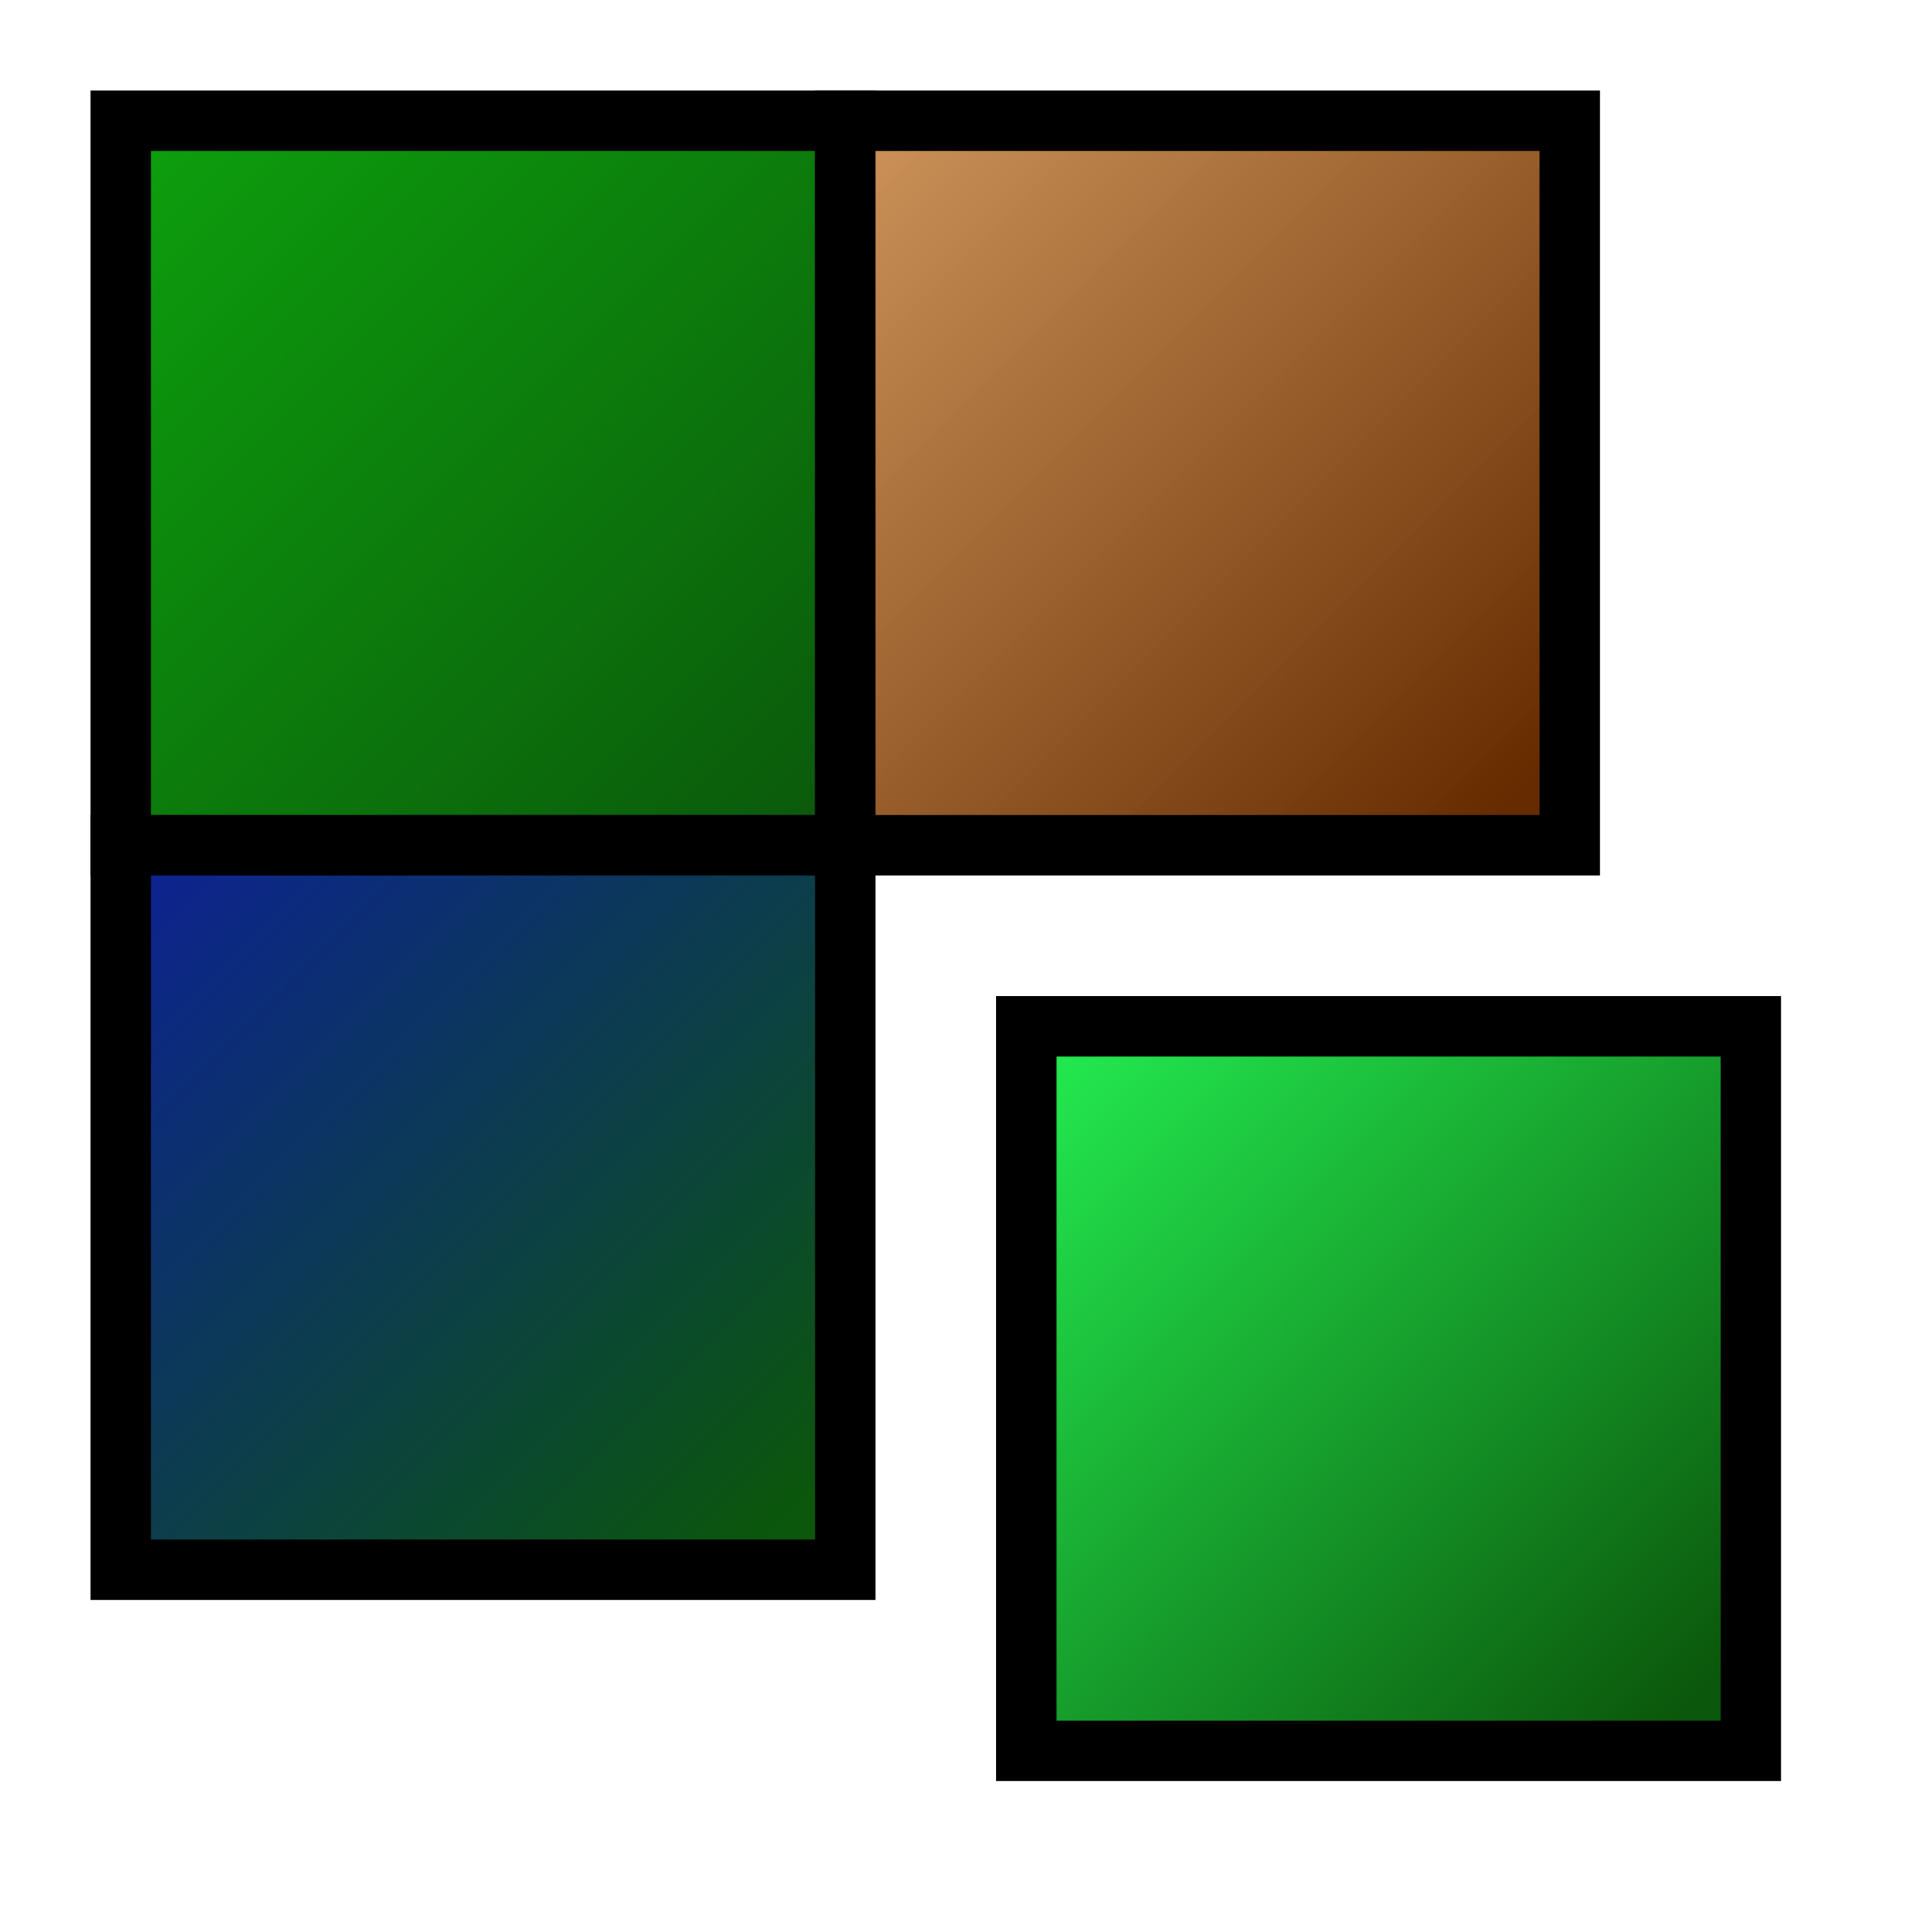<?xml version="1.0" encoding="UTF-8" standalone="no"?>
<!-- Created with Inkscape (http://www.inkscape.org/) -->
<svg
   xmlns:dc="http://purl.org/dc/elements/1.1/"
   xmlns:cc="http://creativecommons.org/ns#"
   xmlns:rdf="http://www.w3.org/1999/02/22-rdf-syntax-ns#"
   xmlns:svg="http://www.w3.org/2000/svg"
   xmlns="http://www.w3.org/2000/svg"
   xmlns:xlink="http://www.w3.org/1999/xlink"
   xmlns:sodipodi="http://sodipodi.sourceforge.net/DTD/sodipodi-0.dtd"
   xmlns:inkscape="http://www.inkscape.org/namespaces/inkscape"
   width="32"
   height="32"
   id="svg2"
   sodipodi:version="0.32"
   inkscape:version="0.46"
   version="1.0"
   sodipodi:docname="tileDraw.svg"
   inkscape:output_extension="org.inkscape.output.svg.inkscape"
   inkscape:export-filename="/home/alaran/src/game_project/trunk/map_editor/collisionDraw.png"
   inkscape:export-xdpi="90"
   inkscape:export-ydpi="90">
  <defs
     id="defs4">
    <linearGradient
       id="linearGradient3296">
      <stop
         id="stop3298"
         offset="0"
         style="stop-color:#039d03;stop-opacity:0.961;" />
      <stop
         id="stop3300"
         offset="1"
         style="stop-color:#015001;stop-opacity:0.961;" />
    </linearGradient>
    <linearGradient
       id="linearGradient3290">
      <stop
         id="stop3292"
         offset="0"
         style="stop-color:#1dfb51;stop-opacity:0.961;" />
      <stop
         id="stop3294"
         offset="1"
         style="stop-color:#015001;stop-opacity:0.961;" />
    </linearGradient>
    <linearGradient
       id="linearGradient3266">
      <stop
         style="stop-color:#03139d;stop-opacity:0.961;"
         offset="0"
         id="stop3268" />
      <stop
         style="stop-color:#015001;stop-opacity:0.961;"
         offset="1"
         id="stop3270" />
    </linearGradient>
    <linearGradient
       id="linearGradient3343">
      <stop
         style="stop-color:#007b15;stop-opacity:1;"
         offset="0"
         id="stop3345" />
      <stop
         id="stop3353"
         offset="1"
         style="stop-color:#001503;stop-opacity:1;" />
    </linearGradient>
    <linearGradient
       id="linearGradient3207">
      <stop
         style="stop-color:#8b8b8b;stop-opacity:1;"
         offset="0"
         id="stop3209" />
      <stop
         id="stop3400"
         offset="0.152"
         style="stop-color:#4c4c4c;stop-opacity:1;" />
      <stop
         id="stop3215"
         offset="0.5"
         style="stop-color:#262626;stop-opacity:1;" />
      <stop
         style="stop-color:#4c4c4c;stop-opacity:1;"
         offset="0.85"
         id="stop3402" />
      <stop
         style="stop-color:#8b8b8b;stop-opacity:1;"
         offset="1"
         id="stop3211" />
    </linearGradient>
    <linearGradient
       id="linearGradient3189">
      <stop
         style="stop-color:#d4985c;stop-opacity:0.961;"
         offset="0"
         id="stop3191" />
      <stop
         style="stop-color:#662c00;stop-opacity:1;"
         offset="1"
         id="stop3193" />
    </linearGradient>
    <inkscape:perspective
       sodipodi:type="inkscape:persp3d"
       inkscape:vp_x="0 : 526.18109 : 1"
       inkscape:vp_y="0 : 1000 : 0"
       inkscape:vp_z="744.09448 : 526.18109 : 1"
       inkscape:persp3d-origin="372.04724 : 350.78739 : 1"
       id="perspective10" />
    <linearGradient
       inkscape:collect="always"
       xlink:href="#linearGradient3189"
       id="linearGradient3195"
       x1="20"
       y1="12"
       x2="26"
       y2="14"
       gradientUnits="userSpaceOnUse"
       spreadMethod="reflect" />
    <linearGradient
       inkscape:collect="always"
       xlink:href="#linearGradient3207"
       id="linearGradient3319"
       x1="3"
       y1="14"
       x2="3"
       y2="10"
       gradientUnits="userSpaceOnUse"
       gradientTransform="matrix(1.18,0,0,1.647,0.229,2.626)" />
    <linearGradient
       inkscape:collect="always"
       xlink:href="#linearGradient3189"
       id="linearGradient3327"
       x1="15"
       y1="12"
       x2="15"
       y2="10"
       gradientUnits="userSpaceOnUse"
       spreadMethod="reflect"
       gradientTransform="matrix(0.846,-0.846,0.846,0.846,6.596,4.998)" />
    <linearGradient
       inkscape:collect="always"
       xlink:href="#linearGradient3343"
       id="linearGradient3361"
       x1="13"
       y1="21"
       x2="14"
       y2="21"
       gradientUnits="userSpaceOnUse"
       spreadMethod="reflect"
       gradientTransform="translate(37,5)" />
    <radialGradient
       inkscape:collect="always"
       xlink:href="#linearGradient3343"
       id="radialGradient3398"
       cx="16"
       cy="20"
       fx="16"
       fy="20"
       r="14.125"
       gradientTransform="matrix(1.558,9.9733629e-8,-5.8933512e-8,0.92,-8.92,1.593)"
       gradientUnits="userSpaceOnUse" />
    <filter
       inkscape:collect="always"
       id="filter3201"
       x="-0.208"
       width="1.416"
       y="-0.283"
       height="1.567">
      <feGaussianBlur
         inkscape:collect="always"
         stdDeviation="0.554"
         id="feGaussianBlur3203" />
    </filter>
    <linearGradient
       inkscape:collect="always"
       xlink:href="#linearGradient3296"
       id="linearGradient3272"
       x1="3"
       y1="2"
       x2="10"
       y2="9"
       gradientUnits="userSpaceOnUse"
       gradientTransform="matrix(1.714,0,0,1.714,-3.143,-1.429)" />
    <linearGradient
       inkscape:collect="always"
       xlink:href="#linearGradient3266"
       id="linearGradient3276"
       gradientUnits="userSpaceOnUse"
       gradientTransform="matrix(1.714,0,0,1.714,3.857,14.571)"
       x1="3"
       y1="2"
       x2="10"
       y2="9" />
    <linearGradient
       inkscape:collect="always"
       xlink:href="#linearGradient3266"
       id="linearGradient3280"
       gradientUnits="userSpaceOnUse"
       gradientTransform="matrix(1.714,0,0,1.714,-4.5,10.214)"
       x1="3"
       y1="2"
       x2="10"
       y2="9" />
    <linearGradient
       inkscape:collect="always"
       xlink:href="#linearGradient3189"
       id="linearGradient3284"
       gradientUnits="userSpaceOnUse"
       gradientTransform="matrix(1.714,0,0,1.714,7.5,-1.786)"
       x1="3"
       y1="2"
       x2="10"
       y2="9" />
    <linearGradient
       inkscape:collect="always"
       xlink:href="#linearGradient3290"
       id="linearGradient3288"
       gradientUnits="userSpaceOnUse"
       gradientTransform="matrix(1.714,0,0,1.714,10.5,13.214)"
       x1="3"
       y1="2"
       x2="10"
       y2="9" />
  </defs>
  <sodipodi:namedview
     id="base"
     pagecolor="#ffffff"
     bordercolor="#666666"
     borderopacity="1.0"
     gridtolerance="10000"
     guidetolerance="10"
     objecttolerance="10"
     inkscape:pageopacity="0.0"
     inkscape:pageshadow="2"
     inkscape:zoom="16"
     inkscape:cx="13.284771"
     inkscape:cy="14.274541"
     inkscape:document-units="px"
     inkscape:current-layer="layer1"
     showgrid="true"
     width="32px"
     inkscape:window-width="1278"
     inkscape:window-height="744"
     inkscape:window-x="1"
     inkscape:window-y="27">
    <inkscape:grid
       type="xygrid"
       id="grid2383"
       visible="true"
       enabled="true" />
  </sodipodi:namedview>
  <g
     inkscape:label="Layer 1"
     inkscape:groupmode="layer"
     id="layer1">
    <rect
       style="opacity:1;color:#000000;fill:url(#linearGradient3272);fill-opacity:1.0;fill-rule:evenodd;stroke:#000000;stroke-width:1;stroke-linecap:butt;stroke-linejoin:miter;marker:none;marker-start:none;marker-mid:none;marker-end:none;stroke-miterlimit:4;stroke-dasharray:none;stroke-dashoffset:0;stroke-opacity:1;visibility:visible;display:inline;overflow:visible;enable-background:accumulate"
       id="rect2494"
       width="12"
       height="12"
       x="2"
       y="2" />
    <rect
       style="opacity:1;color:#000000;fill:url(#linearGradient3280);fill-opacity:1.0;fill-rule:evenodd;stroke:#000000;stroke-width:1;stroke-linecap:butt;stroke-linejoin:miter;marker:none;marker-start:none;marker-mid:none;marker-end:none;stroke-miterlimit:4;stroke-dasharray:none;stroke-dashoffset:0;stroke-opacity:1;visibility:visible;display:inline;overflow:visible;enable-background:accumulate"
       id="rect3278"
       width="12"
       height="12"
       x="2"
       y="14" />
    <rect
       style="opacity:1;color:#000000;fill:url(#linearGradient3284);fill-opacity:1.0;fill-rule:evenodd;stroke:#000000;stroke-width:1;stroke-linecap:butt;stroke-linejoin:miter;marker:none;marker-start:none;marker-mid:none;marker-end:none;stroke-miterlimit:4;stroke-dasharray:none;stroke-dashoffset:0;stroke-opacity:1;visibility:visible;display:inline;overflow:visible;enable-background:accumulate"
       id="rect3282"
       width="12"
       height="12"
       x="14"
       y="2" />
    <rect
       style="opacity:1;color:#000000;fill:url(#linearGradient3288);fill-opacity:1.0;fill-rule:evenodd;stroke:#000000;stroke-width:1;stroke-linecap:butt;stroke-linejoin:miter;marker:none;marker-start:none;marker-mid:none;marker-end:none;stroke-miterlimit:4;stroke-dasharray:none;stroke-dashoffset:0;stroke-opacity:1;visibility:visible;display:inline;overflow:visible;enable-background:accumulate"
       id="rect3286"
       width="12"
       height="12"
       x="17"
       y="17" />
  </g>
</svg>
